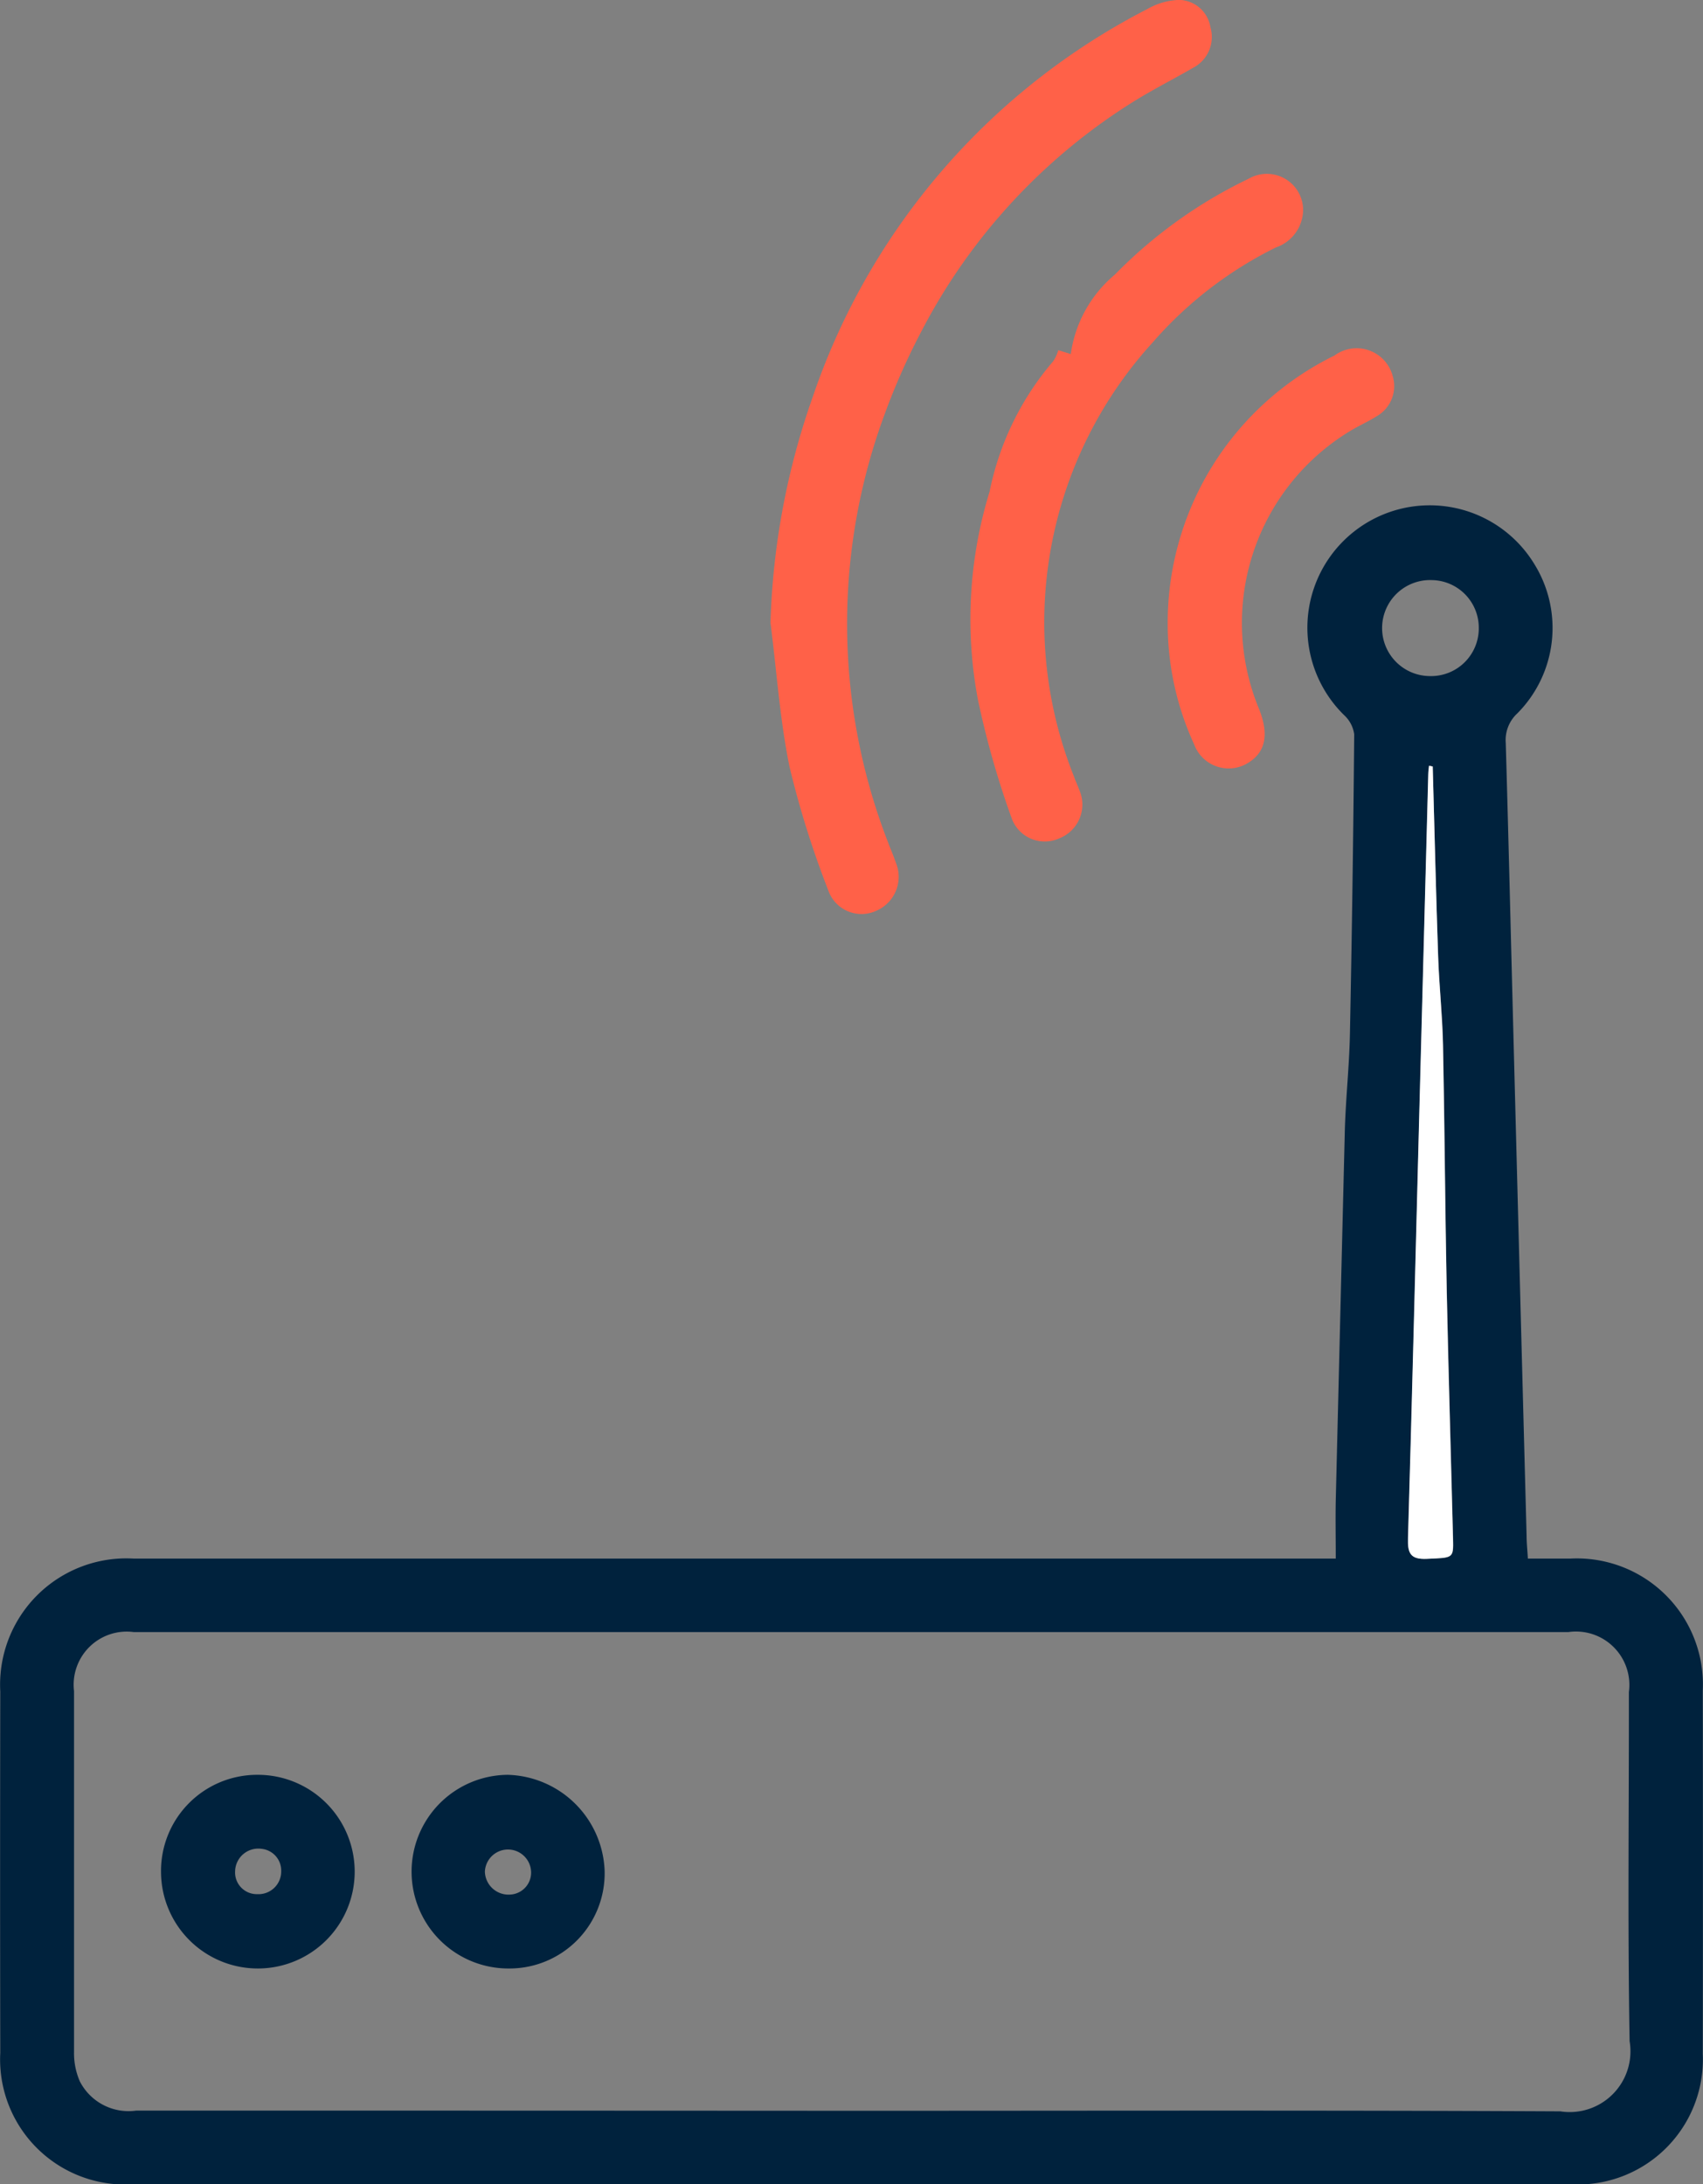 <svg xmlns="http://www.w3.org/2000/svg" width="37.566" height="48.182" viewBox="0 0 37.566 48.182">
  <rect x="0" y="0" width="37.566" height="48.182" fill="#808080" stroke="none"/>
  <g id="Grupo_29097" data-name="Grupo 29097" transform="translate(0 0)">
    <path id="Trazado_69039" data-name="Trazado 69039" d="M1052.736,880.362c0-.474-.008-.878,0-1.282q.1-4.079.2-8.157c.02-.718.1-1.435.113-2.153q.066-3.294.094-6.589a.7.7,0,0,0-.22-.421,2.7,2.7,0,1,1,4.194-3.334,2.673,2.673,0,0,1-.375,3.292.8.8,0,0,0-.256.654c.059,2.028.107,4.057.16,6.085q.148,5.707.3,11.413c0,.142.016.284.028.492h.943a2.781,2.781,0,0,1,2.915,2.913q.007,4.006,0,8.013a2.759,2.759,0,0,1-2.9,2.877h-31.736a2.76,2.76,0,0,1-2.919-2.9q-.007-3.987,0-7.973a2.785,2.785,0,0,1,2.938-2.93h26.525Zm-10.674,12.181c5.209,0,10.418-.014,15.627.012a1.34,1.34,0,0,0,1.529-1.547c-.045-2.564-.013-5.13-.016-7.7a1.178,1.178,0,0,0-1.334-1.325q-15.823,0-31.647,0a1.171,1.171,0,0,0-1.317,1.3q0,3.985,0,7.971a1.553,1.553,0,0,0,.129.642,1.208,1.208,0,0,0,1.24.643Q1034.17,892.538,1042.062,892.543Zm12.813-29.653-.079-.016c-.006.063-.015.126-.017.189q-.1,3.779-.2,7.557c-.081,3.1-.156,6.2-.247,9.293-.01.331.052.471.418.455.582-.027.586,0,.575-.449-.046-1.831-.1-3.661-.139-5.492-.036-1.8-.046-3.595-.082-5.392-.013-.651-.085-1.3-.107-1.953C1054.947,865.685,1054.914,864.288,1054.875,862.89Zm1.016-3.047a1.051,1.051,0,0,0-1.028-1.064,1.059,1.059,0,1,0-.052,2.117A1.052,1.052,0,0,0,1055.891,859.844Z" transform="translate(-1023.271 -845.983)" fill="#00223d"/>
    <path id="Trazado_69040" data-name="Trazado 69040" d="M1239.61,728.823a16.358,16.358,0,0,1,.928-4.97,15.056,15.056,0,0,1,7.388-8.569,1.5,1.5,0,0,1,.7-.2.715.715,0,0,1,.688.6.767.767,0,0,1-.386.9c-.43.249-.875.473-1.3.737a13.055,13.055,0,0,0-4.669,5.035,15,15,0,0,0-.819,1.834,13.318,13.318,0,0,0,.054,9.453c.059.159.129.315.183.476a.814.814,0,0,1-.423,1.052.776.776,0,0,1-1.069-.445,20.866,20.866,0,0,1-.855-2.726C1239.817,730.96,1239.746,729.885,1239.61,728.823Z" transform="translate(-1222.614 -715.086)" fill="#ff6148"/>
    <path id="Trazado_69041" data-name="Trazado 69041" d="M1297.688,767.922l.276.084a2.786,2.786,0,0,1,.973-1.752,10.439,10.439,0,0,1,2.952-2.115.8.8,0,0,1,1.2.676.885.885,0,0,1-.6.84,8.716,8.716,0,0,0-2.718,2.095,9.163,9.163,0,0,0-1.737,9.574c.034.1.081.193.115.292a.8.8,0,0,1-.438,1.073.775.775,0,0,1-1.058-.464,19.361,19.361,0,0,1-.738-2.6,9.572,9.572,0,0,1,.258-4.583,6.337,6.337,0,0,1,1.4-2.873A.816.816,0,0,0,1297.688,767.922Z" transform="translate(-1274.344 -760.197)" fill="#ff6148"/>
    <path id="Trazado_69042" data-name="Trazado 69042" d="M1351.137,819.186a6.562,6.562,0,0,1,3.678-5.909.823.823,0,0,1,1.287.459.765.765,0,0,1-.356.88c-.187.119-.393.208-.583.324a4.95,4.95,0,0,0-2.013,6.128c.224.56.149.951-.229,1.187a.811.811,0,0,1-1.2-.4A6.364,6.364,0,0,1,1351.137,819.186Z" transform="translate(-1325.379 -805.434)" fill="#ff6148"/>
    <path id="Trazado_69044" data-name="Trazado 69044" d="M1419.131,930.1c.039,1.4.072,2.795.119,4.192.022.651.094,1.3.107,1.953.036,1.8.046,3.595.082,5.392.037,1.831.093,3.661.139,5.492.011.445.006.422-.575.449-.367.017-.428-.124-.418-.455.091-3.1.165-6.2.247-9.293q.1-3.779.2-7.557c0-.063.011-.126.017-.189Z" transform="translate(-1387.527 -913.193)" fill="#fff"/>
    <path id="Trazado_69046" data-name="Trazado 69046" d="M1068.487,1215.566a2.12,2.12,0,0,1,2.121-2.154,2.136,2.136,0,1,1-2.121,2.154Zm2.215-.522a.512.512,0,0,0-.581.5.478.478,0,0,0,.489.5.5.5,0,0,0,.528-.506A.482.482,0,0,0,1070.7,1215.044Z" transform="translate(-1064.935 -1174.263)" fill="#00223d"/>
    <path id="Trazado_69047" data-name="Trazado 69047" d="M1140.767,1213.345a2.2,2.2,0,0,1,2.136,2.11,2.1,2.1,0,0,1-2.108,2.162,2.136,2.136,0,1,1-.028-4.272Zm.058,2.641a.484.484,0,0,0,.456-.506.51.51,0,0,0-1.019,0A.521.521,0,0,0,1140.825,1215.986Z" transform="translate(-1129.566 -1174.196)" fill="#00223d"/>
  </g>
</svg>

